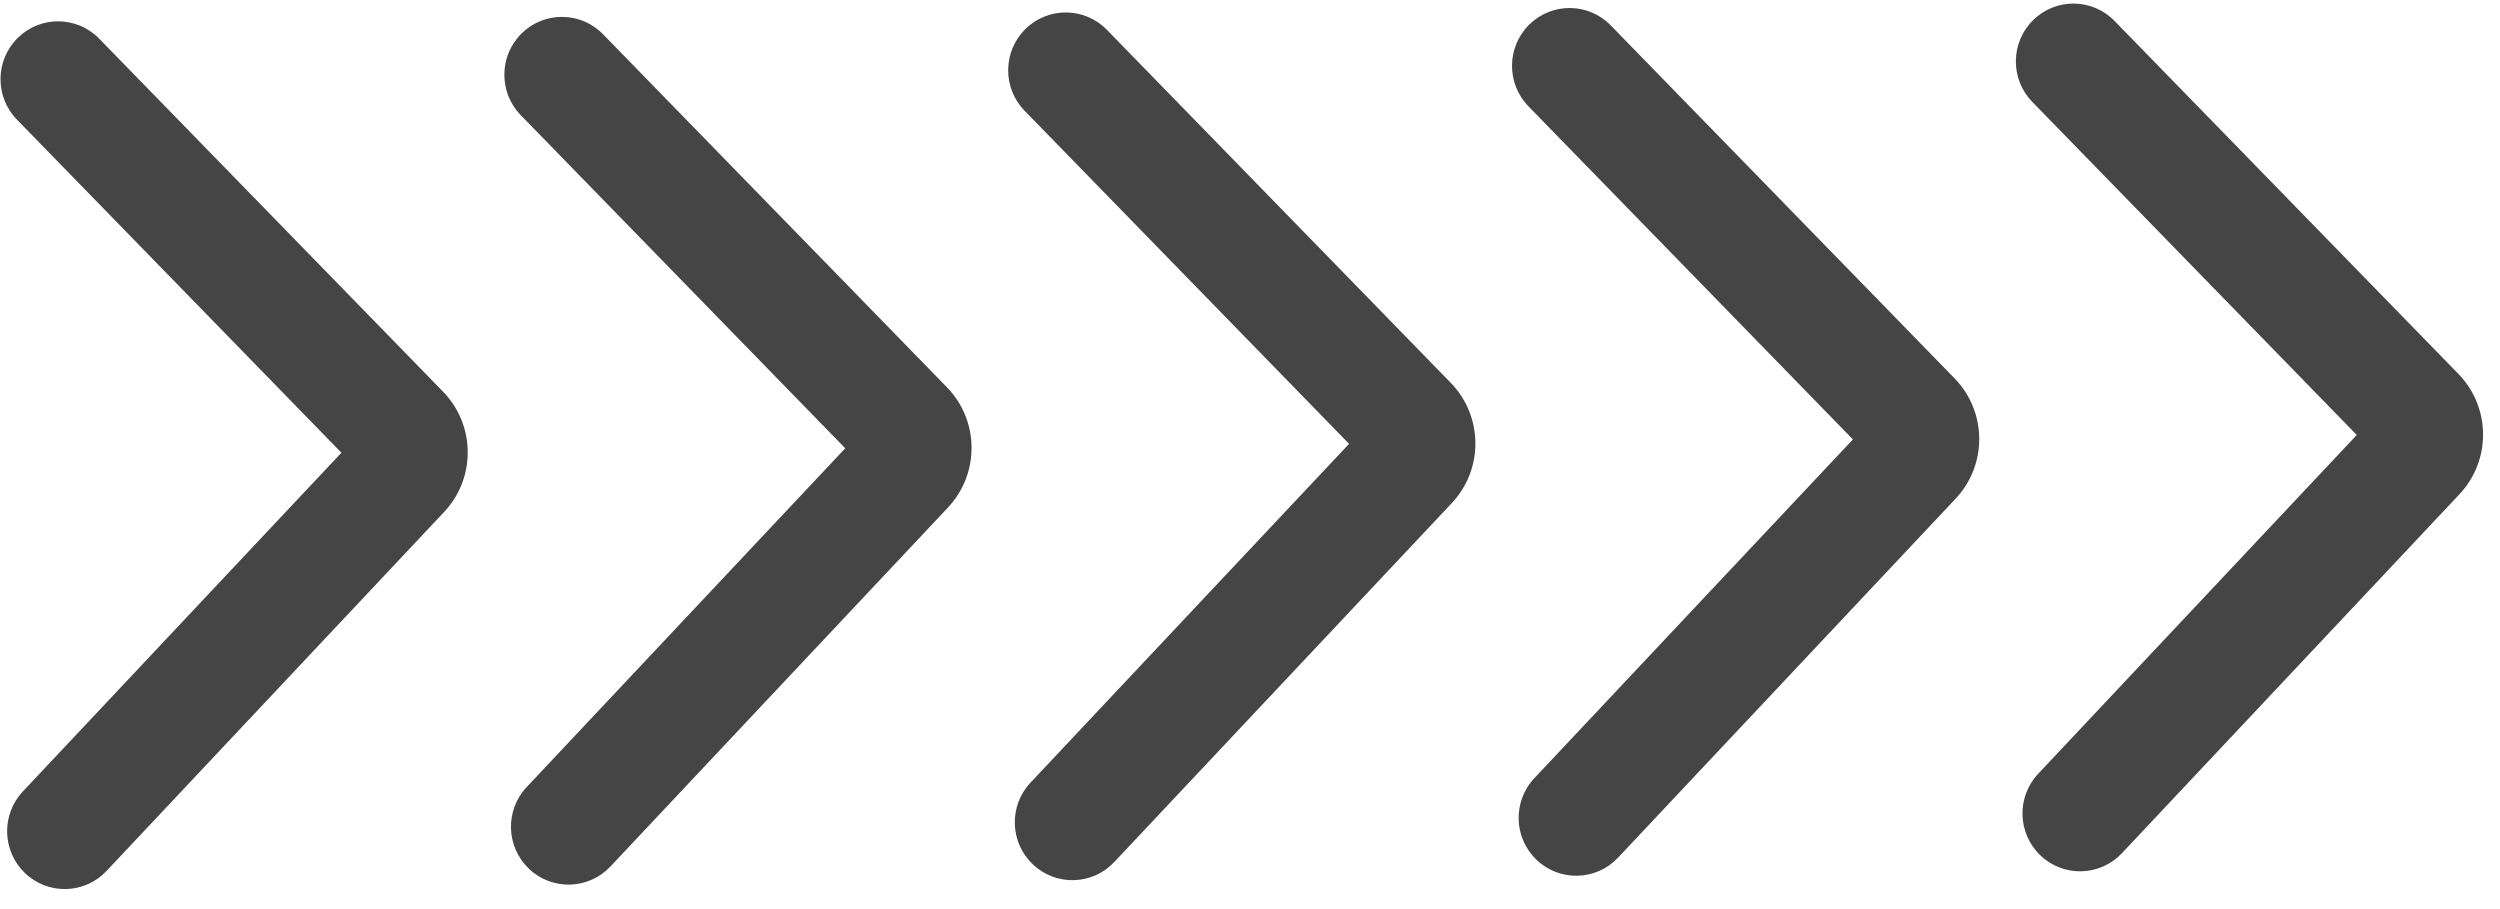 <svg width="121" height="44" viewBox="0 0 121 44" fill="none" xmlns="http://www.w3.org/2000/svg">
<path fill-rule="evenodd" clip-rule="evenodd" d="M98.761 41.407C97.642 40.345 97.592 38.573 98.649 37.449L114.067 21.053L98.362 4.931C97.286 3.826 97.305 2.053 98.405 0.972C99.505 -0.11 101.27 -0.091 102.346 1.015L118.988 18.099C120.558 19.711 120.581 22.281 119.039 23.92L102.701 41.295C101.644 42.419 99.88 42.469 98.761 41.407ZM74.375 41.622C73.256 40.56 73.206 38.787 74.263 37.663L89.681 21.268L73.977 5.146C72.9 4.041 72.919 2.268 74.019 1.187C75.119 0.105 76.884 0.124 77.96 1.229L94.602 18.313C96.172 19.925 96.195 22.496 94.653 24.135L78.315 41.509C77.258 42.633 75.494 42.684 74.375 41.622ZM49.877 37.878C48.82 39.002 48.871 40.774 49.989 41.836C51.108 42.898 52.872 42.848 53.929 41.724L70.267 24.35C71.809 22.71 71.787 20.14 70.216 18.528L53.575 1.444C52.498 0.339 50.734 0.32 49.634 1.401C48.533 2.483 48.514 4.255 49.591 5.361L65.295 21.482L49.877 37.878ZM25.604 42.051C24.485 40.989 24.435 39.217 25.492 38.093L40.91 21.697L25.205 5.575C24.129 4.47 24.148 2.697 25.248 1.616C26.348 0.534 28.113 0.554 29.189 1.659L45.831 18.743C47.401 20.355 47.423 22.925 45.882 24.564L29.544 41.939C28.487 43.063 26.723 43.113 25.604 42.051ZM1.106 38.307C0.049 39.431 0.099 41.204 1.218 42.266C2.337 43.328 4.101 43.277 5.158 42.153L21.496 24.779C23.038 23.14 23.015 20.569 21.445 18.957L4.803 1.873C3.727 0.768 1.962 0.749 0.862 1.831C-0.238 2.912 -0.257 4.685 0.82 5.79L16.524 21.912L1.106 38.307Z" fill="#454545"/>
</svg>
